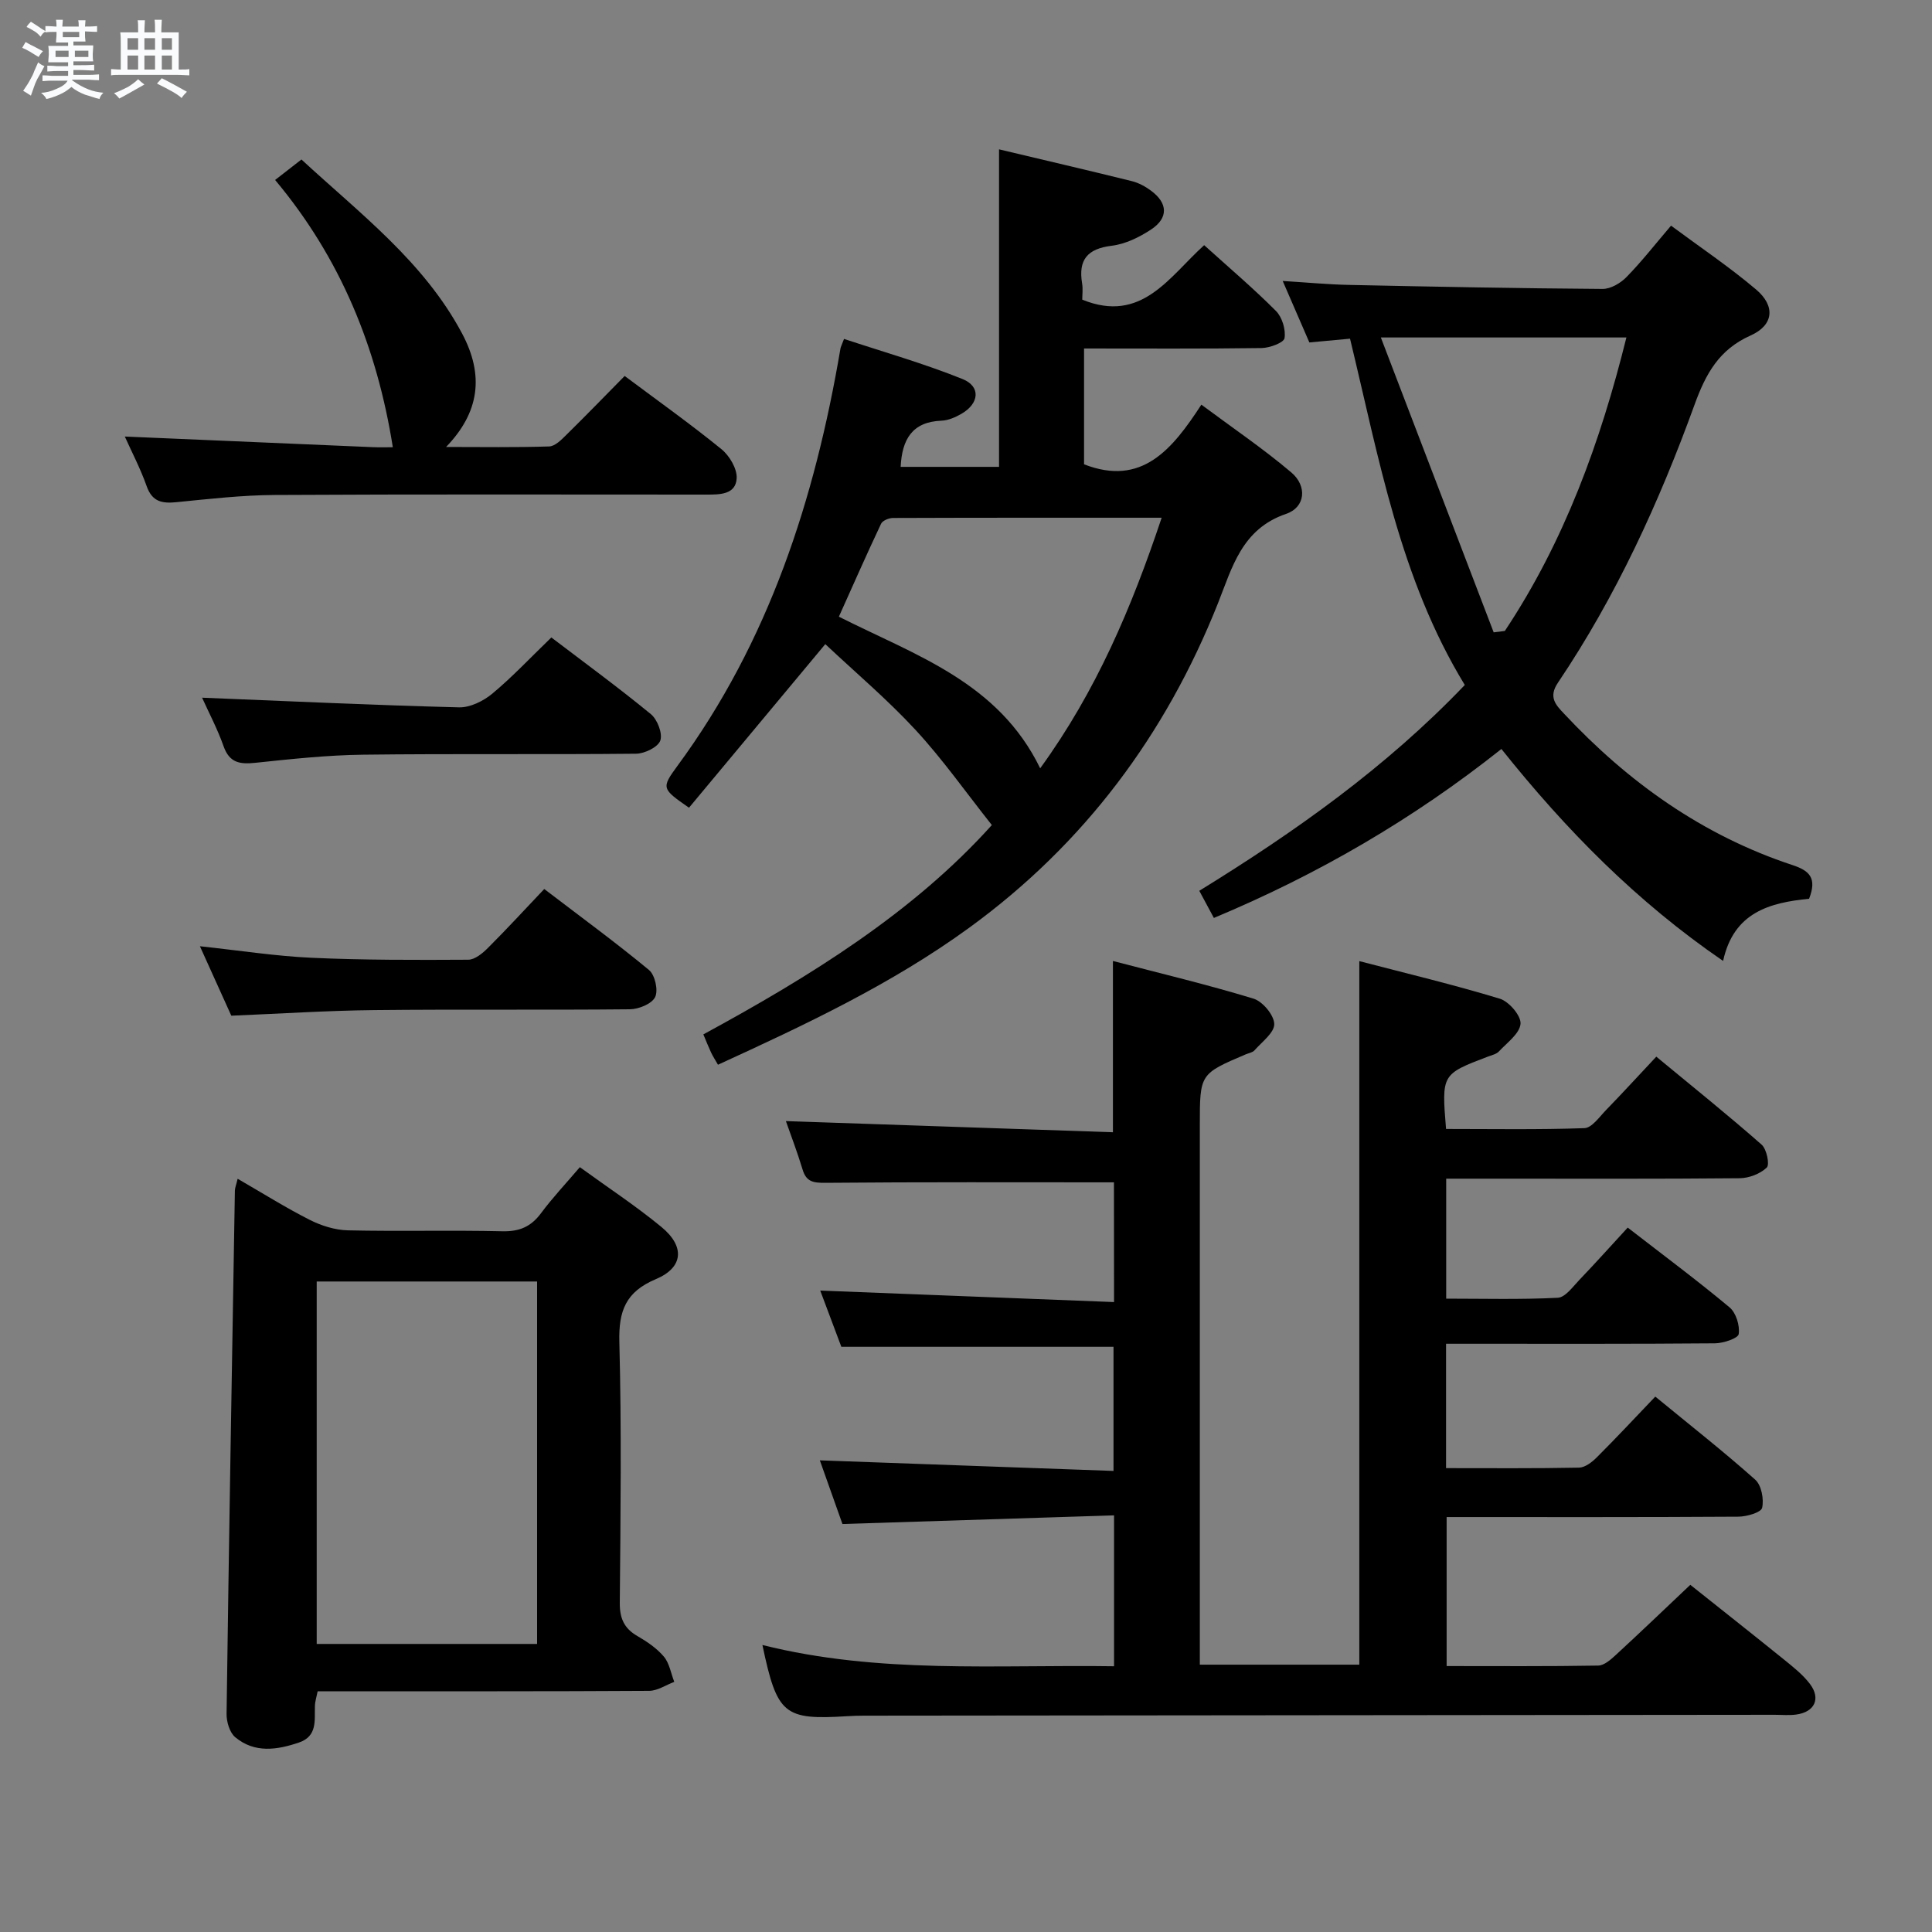 <svg enable-background="new 0 0 400 400" viewBox="0 0 400 400" xmlns="http://www.w3.org/2000/svg"><rect x="0" y="0" width="400" height="400" fill="#808080" stroke="none"/><path d="m6.8 9.5c.6.3 1.3.7 2.1 1.1-.4.4-.7.8-.9 1.2-.7-.4-1.3-.8-1.8-1.1s-1.1-.6-1.6-.8c.2-.4.5-.8.7-1.2.4.2.8.5 1.5.8zm.9 6.9c-.3.6-.5 1.1-.7 1.7s-.4 1.1-.6 1.7c-.6-.4-1.1-.7-1.6-1 .7-1 1.2-1.8 1.5-2.4.3-.5.6-1.1.8-1.7.3-.6.5-1.2.8-1.8.3.3.8.6 1.3.8-.7 1.3-1.2 2.2-1.5 2.7zm.1-11c.4.3 1 .7 1.7 1.1-.5.2-.8.6-1.1 1.1-.5-.6-1-1-1.4-1.2s-.9-.6-1.5-.8c.2-.4.5-.7.9-1.1.5.3.9.6 1.4.9zm10.5 13.1c1 .4 2 .6 3.1.7-.4.4-.7.8-.8 1.3-.9-.2-1.9-.6-3-.9-1-.4-2-.9-2.8-1.6-.5.4-1.1.9-1.9 1.3s-1.9.9-3.3 1.2c-.1-.3-.5-.8-1.1-1.3 1 0 2.1-.3 3.2-.8 1.2-.5 1.9-1 2.3-1.7h-3.2c-.4 0-1 0-2 .1v-1.2c1 0 1.7.1 2 .1h3.3v-1h-2.3c-.2 0-.9 0-2 .1v-1.2c1.2 0 1.9.1 2 .1h2.3v-.8h-4.1c0-.7.1-1.2.1-1.6 0-.5 0-1.1-.1-1.8h4.1v-.7h-2.5c0-.6.1-1.1.1-1.6v-.6h-.5c-.4 0-1 0-1.8.1v-1.3c1.2 0 1.9.1 2.1.1h.2c0-.3 0-.8-.1-1.4h1.4c0 .6-.1 1-.1 1.4h3.4c0-.4 0-.8-.1-1.3h1.5c0 .4-.1.9-.1 1.3.7 0 1.5 0 2.5-.1v1.2c-1 0-1.8-.1-2.5-.1v.6c0 .3 0 .8.1 1.5h-2.5v.8h4.1c0 .7-.1 1.3-.1 1.8s0 1 .1 1.5h-4.1v.8h1.4c.8 0 1.8 0 2.9-.1v1.2c-1 0-1.9-.1-2.8-.1h-1.5v1h3.2c.3 0 1 0 2.1-.1v1.2c-1.1 0-1.8-.1-2.1-.1h-3.4l-.1.1c1.4 1 2.4 1.5 3.4 1.9zm-4.1-6.7v-1.3h-2.7v1.3zm2.2-4.1v-1.1h-3.4v1.1zm1.9 4.1v-1.3h-2.8v1.3z" fill="#fafbfc"/><path d="m37 6.7v2.3 5.4c1 0 1.8 0 2.2-.1v1.3c-.6 0-1.5-.1-2.5-.1h-11.9c-.7 0-1.3 0-1.8.1v-1.3c.5 0 1.1.1 2 .1v-5.2c0-1 0-1.8-.1-2.5h3.7c0-1.3 0-2.1-.1-2.5h1.5c0 .4-.1 1.3-.1 2.5h2.2c0-1.2 0-2.1-.1-2.6h1.5c0 .4-.1 1.3-.1 2.6zm-12.3 13.7c-.3-.4-.7-.8-1.1-1.1 1.1-.4 2.1-.9 2.9-1.3.8-.5 1.5-1 2.1-1.6.4.4.9.8 1.3 1.1-2.5 1.4-4.2 2.4-5.2 2.9zm3.9-10.1v-2.4h-2.2v2.4zm0 4.1v-2.9h-2.2v2.9zm3.5-4.1v-2.4h-2.2v2.4zm0 4.1v-2.9h-2.2v2.9zm.4 2.9 1-1.1c.6.3 1.4.7 2.5 1.3s2 1.1 2.7 1.5c-.4.4-.8.8-1.1 1.3-.8-.8-2.5-1.7-5.1-3zm3.1-7v-2.4h-2.1v2.4zm0 4.1v-2.9h-2.1v2.9z" fill="#fafbfc"/><g fill="#000001"><path d="m230.63 244.79c-20.14 0-39.93-.08-59.71.1-2.52.02-3.99-.18-4.76-2.77-1.08-3.59-2.43-7.09-3.45-10.01 22.58.77 44.96 1.53 67.71 2.31 0-12.06 0-23.24 0-35.46 9.78 2.56 19.53 4.88 29.11 7.8 1.89.58 4.25 3.41 4.29 5.25.04 1.8-2.56 3.7-4.1 5.46-.4.45-1.19.56-1.8.82-9.51 4.05-9.51 4.05-9.51 14.68v105.49 6.19h33.02c0-48.22 0-96.41 0-145.66 9.75 2.54 19.51 4.87 29.09 7.78 1.9.58 4.43 3.54 4.29 5.2-.18 2.03-2.79 3.91-4.49 5.73-.52.56-1.47.75-2.24 1.05-9.62 3.66-9.62 3.66-8.69 14.99 9.5 0 19.08.17 28.65-.17 1.54-.06 3.09-2.32 4.46-3.73 3.36-3.46 6.61-7.01 10.42-11.07 7.65 6.32 14.86 12.11 21.8 18.21 1.05.92 1.71 4.13 1.07 4.75-1.35 1.3-3.68 2.19-5.61 2.21-16.83.16-33.66.09-50.49.09-3.31 0-6.62 0-10.27 0v24.84c7.61 0 15.37.21 23.1-.18 1.56-.08 3.13-2.3 4.49-3.72 3.33-3.48 6.55-7.07 9.99-10.81 7.54 5.84 14.47 10.99 21.09 16.52 1.34 1.12 2.15 3.77 1.89 5.52-.13.89-3.17 1.9-4.91 1.92-16.66.14-33.33.09-49.99.09-1.79 0-3.59 0-5.69 0v25.75c9.28 0 18.4.08 27.51-.1 1.25-.02 2.69-1.12 3.67-2.1 4-3.99 7.85-8.12 12.14-12.61 7.24 5.95 14.15 11.37 20.69 17.2 1.29 1.15 1.83 4.04 1.43 5.83-.22.96-3.18 1.82-4.91 1.83-19.99.13-39.98.08-60.41.08v30.85c10.49 0 20.94.08 31.38-.1 1.24-.02 2.61-1.24 3.65-2.2 5.02-4.62 9.94-9.34 15.42-14.52 6.49 5.17 12.96 10.27 19.37 15.45 1.92 1.56 3.94 3.14 5.41 5.09 2.29 3.04.95 5.81-2.86 6.32-1.47.2-3 .05-4.5.05-62.82.06-125.65.12-188.47.18-1.17 0-2.33.04-3.5.11-13.11.81-14.52-.31-17.56-14.74 24.11 6.04 48.35 4.04 72.8 4.4 0-10.41 0-20.32 0-31.24-18.69.6-37.22 1.19-56.23 1.79-1.53-4.3-3.17-8.92-4.68-13.18 20.29.73 40.32 1.45 60.8 2.19 0-9.04 0-17.28 0-25.7-18.43 0-36.99 0-56.35 0-1.3-3.46-2.91-7.74-4.37-11.64 20.27.79 40.38 1.58 60.83 2.38-.02-9.02-.02-16.94-.02-24.79z"/><path d="m170.87 133.36c-9.82 11.79-19.05 22.86-28.22 33.87-5.61-3.91-5.79-4.04-2.41-8.64 18.99-25.81 28.48-55.29 33.77-86.44.05-.31.22-.61.74-1.98 8.16 2.7 16.52 5.08 24.54 8.31 3.81 1.54 3.46 5.05-.21 7.18-1.26.73-2.76 1.39-4.18 1.44-6.03.24-8.15 3.85-8.43 9.56h20.37c0-21.84 0-43.54 0-65.74 8.95 2.13 18.24 4.29 27.49 6.58 1.41.35 2.81 1.11 3.99 1.99 3.48 2.57 3.61 5.64.01 8.02-2.43 1.6-5.34 3.03-8.17 3.37-5.04.62-6.94 2.91-6.12 7.81.19 1.13.03 2.32.03 3.35 12.32 5.02 18-4.75 25.24-11.28 5.12 4.63 10.19 8.93 14.86 13.62 1.29 1.29 2.06 3.86 1.78 5.63-.15.94-3.06 2.02-4.74 2.05-12.13.17-24.27.09-36.77.09v23.98c11.94 4.65 18.24-3.04 24.29-12.35 6.56 4.88 12.86 9.15 18.63 14.04 3.31 2.81 2.93 7.2-1.08 8.57-9.18 3.13-11.16 11.07-14.11 18.5-10.84 27.26-27.72 49.88-51.51 67.19-16.07 11.69-33.93 20.08-52.01 28.36-.62-1.08-1.07-1.77-1.42-2.51-.49-1.04-.91-2.11-1.61-3.77 22.09-12.01 43.38-25.16 59.73-43.34-5.37-6.77-10.17-13.61-15.79-19.69-5.81-6.29-12.41-11.86-18.69-17.77zm44.49 25.71c11.6-15.98 18.92-33.25 25.15-51.88-19.09 0-37.36-.02-55.62.05-.85 0-2.16.54-2.47 1.19-3.01 6.37-5.85 12.82-8.74 19.25 15.91 8.02 33.01 13.56 41.68 31.39z"/><path d="m374.55 186.08c-8.17.8-15.61 2.81-17.8 12.87-17.88-12.25-32.49-27.08-45.9-43.88-18.2 14.46-37.91 25.95-59.53 34.98-.92-1.71-1.84-3.42-3.02-5.62 19.83-12.22 38.62-25.51 54.97-42.61-13.42-21.98-17.74-46.82-23.76-71.7-2.62.24-5.18.48-8.42.78-1.68-3.89-3.49-8.06-5.52-12.73 4.99.31 9.4.73 13.81.82 17.47.37 34.95.71 52.42.83 1.67.01 3.71-1.19 4.94-2.45 3.13-3.19 5.89-6.74 9.23-10.65 6.01 4.46 12.07 8.53 17.61 13.22 4.04 3.42 3.66 7.38-1.14 9.52-6.56 2.92-9.29 7.96-11.6 14.32-7.32 20.2-16.25 39.7-28.3 57.59-2.01 2.98-.41 4.6 1.26 6.37 13.28 14.21 28.73 25.23 47.33 31.37 3.56 1.17 5.08 2.72 3.42 6.97zm-65.3-55.16c.77-.1 1.54-.19 2.31-.29 12.34-18.56 19.8-39.14 25.17-60.76-16.81 0-32.97 0-50.84 0 8.04 21.01 15.7 41.03 23.36 61.05z"/><path d="m49.2 244.05c5.2 3 9.95 5.99 14.93 8.51 2.41 1.22 5.25 2.11 7.92 2.17 10.65.24 21.32-.06 31.97.19 3.54.08 5.92-.95 8-3.75 2.37-3.19 5.11-6.09 8.03-9.52 5.75 4.18 11.56 7.99 16.89 12.38 4.91 4.04 4.56 8.4-1.15 10.8-6.25 2.63-7.73 6.58-7.56 13.03.47 17.97.25 35.97.09 53.95-.03 3.22.87 5.32 3.65 6.92 2 1.15 4.02 2.53 5.48 4.26 1.15 1.37 1.46 3.46 2.15 5.22-1.73.65-3.46 1.85-5.2 1.86-20.98.13-41.97.08-62.95.09-1.81 0-3.63 0-5.68 0-.24 1.2-.55 2.12-.57 3.05-.09 2.96.53 6.23-3.25 7.54-4.56 1.57-9.22 2.27-13.24-1.07-1.17-.97-1.83-3.22-1.8-4.87.49-36.1 1.11-72.2 1.72-108.29.01-.59.27-1.19.57-2.47zm62 96.31c0-25.39 0-50.24 0-75.04-15.46 0-30.52 0-45.63 0v75.04z"/><path d="m25.84 90.38c17.26.74 34.3 1.48 51.34 2.2 1.61.07 3.23.01 4.15.01-3.27-20.59-10.78-39.09-24.37-55.33 1.95-1.52 3.48-2.71 5.45-4.24 12.1 11.19 25.33 21.14 33.25 36.01 4.64 8.71 3.59 16.36-3.3 23.51 7.57 0 14.46.12 21.34-.11 1.23-.04 2.55-1.4 3.57-2.41 4.03-3.96 7.96-8.02 12.06-12.18 6.83 5.11 13.6 9.92 20.03 15.15 1.67 1.35 3.27 4.05 3.16 6.04-.19 3.38-3.49 3.37-6.22 3.37-29.81 0-59.61-.09-89.42.08-6.78.04-13.57.82-20.34 1.49-2.98.3-5.02-.07-6.17-3.3-1.32-3.73-3.18-7.27-4.53-10.29z"/><path d="m47.89 210.29c-1.94-4.29-4.03-8.92-6.5-14.38 8.23.88 15.68 2.05 23.16 2.39 10.79.49 21.6.46 32.4.4 1.36-.01 2.95-1.32 4.04-2.41 3.87-3.86 7.57-7.89 11.69-12.23 7.62 5.82 14.83 11.09 21.69 16.77 1.24 1.03 1.95 4.2 1.27 5.6-.67 1.39-3.38 2.51-5.21 2.53-17.63.18-35.26-.02-52.89.17-9.76.1-19.51.74-29.65 1.16z"/><path d="m41.84 144.45c18.06.73 35.62 1.55 53.19 2 2.3.06 5.04-1.3 6.89-2.83 4.2-3.5 7.96-7.52 12.23-11.64 6.71 5.11 13.81 10.3 20.6 15.87 1.35 1.11 2.47 4.01 1.96 5.47-.48 1.37-3.26 2.72-5.04 2.73-18.82.19-37.64-.03-56.46.2-7.46.09-14.92.9-22.34 1.68-3.17.33-5.35.04-6.57-3.4-1.25-3.56-3.04-6.93-4.46-10.08z"/></g></svg>